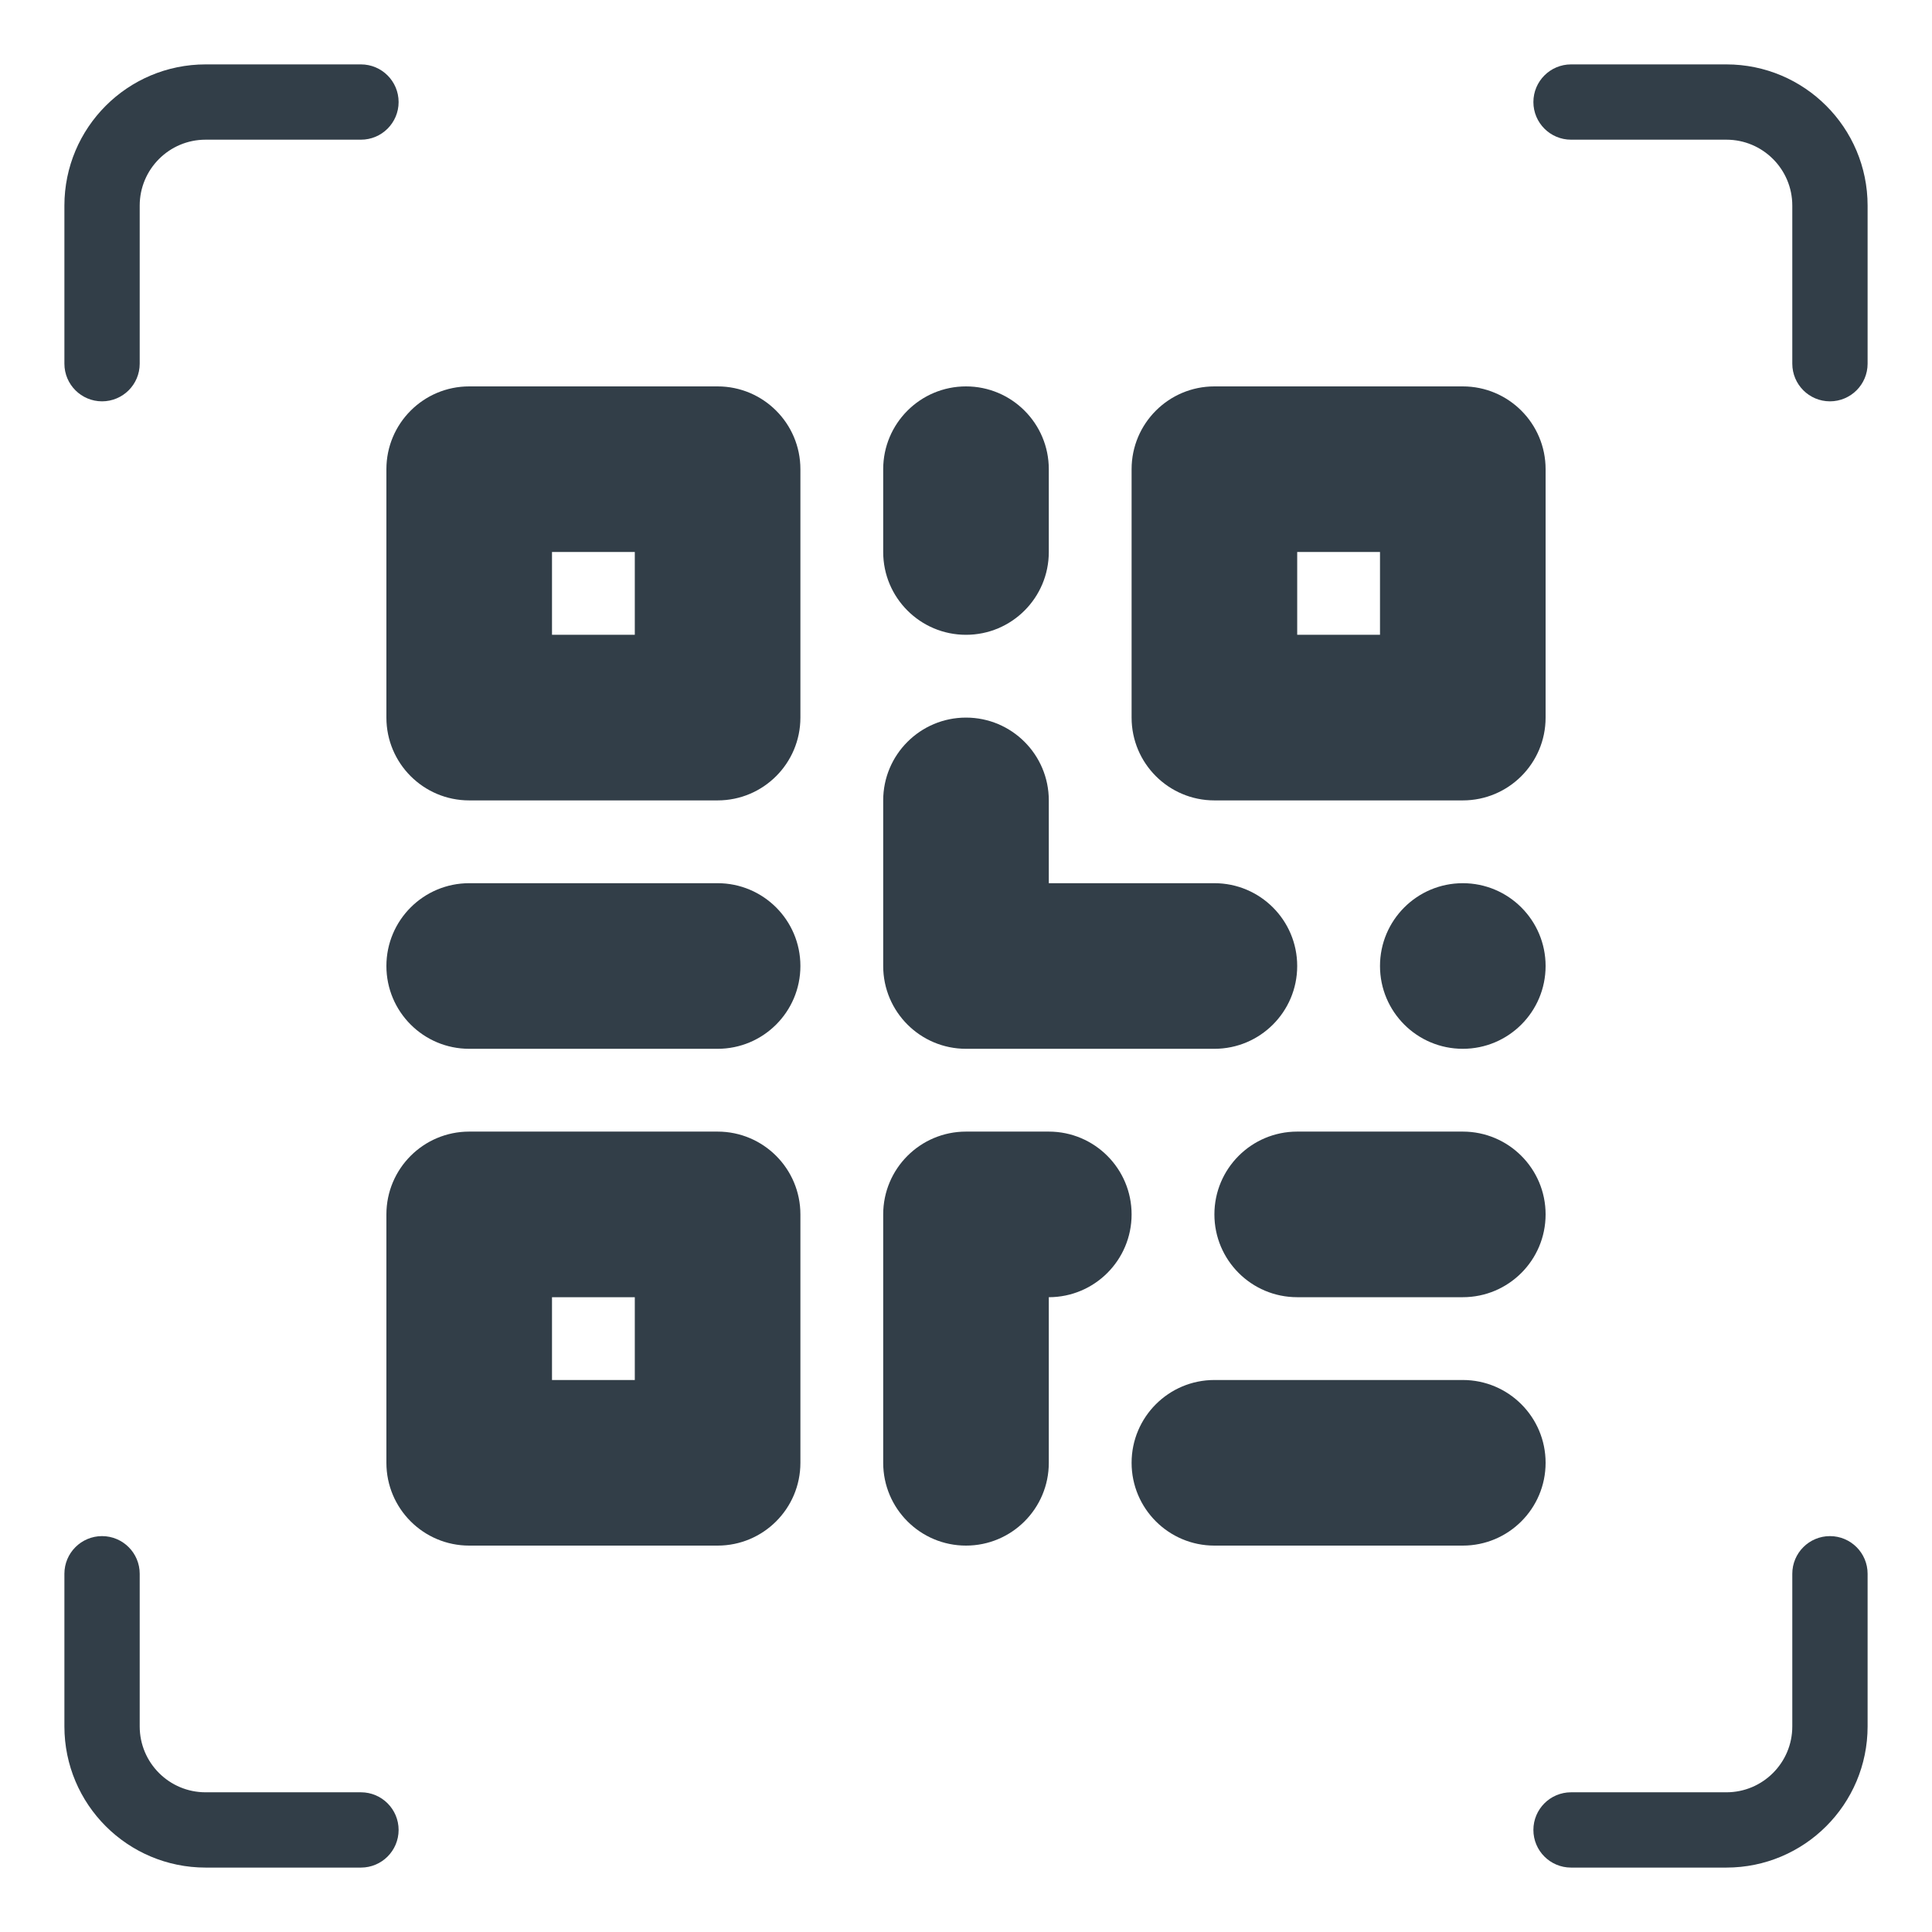 <svg  viewBox="0 0 98 98" fill="none" xmlns="http://www.w3.org/2000/svg">
<path fill-rule="evenodd" clip-rule="evenodd" d="M19.6 23.8C19.6 21.481 21.48 19.6 23.8 19.6H36.4C38.72 19.6 40.6 21.481 40.6 23.8V36.4C40.6 38.72 38.72 40.6 36.4 40.6H23.8C21.48 40.6 19.6 38.72 19.6 36.4V23.8ZM28 32.2V28H32.2V32.2H28Z" fill="#323E48"/>
<path fill-rule="evenodd" clip-rule="evenodd" d="M19.6 61.6C19.6 59.281 21.48 57.4 23.8 57.4H36.4C38.72 57.4 40.6 59.281 40.6 61.6V74.2C40.6 76.52 38.72 78.4 36.4 78.4H23.8C21.48 78.4 19.6 76.52 19.6 74.2V61.6ZM28 70V65.8H32.2V70H28Z" fill="#323E48"/>
<path fill-rule="evenodd" clip-rule="evenodd" d="M61.6 19.6C59.281 19.6 57.4 21.481 57.4 23.8V36.4C57.4 38.72 59.281 40.6 61.6 40.6H74.2C76.52 40.6 78.4 38.72 78.4 36.4V23.8C78.4 21.481 76.52 19.6 74.2 19.6H61.6ZM65.8 28V32.2H70V28H65.8Z" fill="#323E48"/>
<path d="M53.2 23.8C53.2 21.481 51.32 19.6 49 19.6C46.681 19.6 44.8 21.481 44.8 23.8V28C44.8 30.32 46.681 32.2 49 32.2C51.32 32.2 53.2 30.32 53.2 28V23.8Z" fill="#323E48"/>
<path d="M49 36.4C51.32 36.4 53.2 38.281 53.2 40.6V44.8H61.6C63.92 44.8 65.8 46.681 65.8 49C65.8 51.32 63.92 53.2 61.6 53.2H49C46.681 53.2 44.8 51.32 44.8 49V40.6C44.8 38.281 46.681 36.4 49 36.4Z" fill="#323E48"/>
<path d="M74.2 44.8C71.88 44.8 70 46.681 70 49C70 51.32 71.88 53.2 74.2 53.2C76.52 53.2 78.4 51.32 78.4 49C78.4 46.681 76.52 44.8 74.2 44.8Z" fill="#323E48"/>
<path d="M44.8 61.6C44.8 59.281 46.681 57.4 49 57.4H53.2C55.52 57.4 57.4 59.281 57.4 61.6C57.4 63.92 55.52 65.8 53.2 65.8V74.2C53.2 76.52 51.32 78.4 49 78.4C46.681 78.4 44.8 76.52 44.8 74.2V61.6Z" fill="#323E48"/>
<path d="M36.4 53.2C38.72 53.2 40.6 51.32 40.6 49C40.6 46.681 38.72 44.8 36.4 44.8H23.8C21.48 44.8 19.6 46.681 19.6 49C19.6 51.32 21.48 53.2 23.8 53.2H36.4Z" fill="#323E48"/>
<path d="M78.4 61.6C78.4 63.92 76.52 65.8 74.2 65.8H65.8C63.48 65.8 61.6 63.92 61.6 61.6C61.6 59.281 63.48 57.4 65.8 57.4H74.2C76.52 57.4 78.4 59.281 78.4 61.6Z" fill="#323E48"/>
<path d="M74.2 78.4C76.52 78.4 78.4 76.52 78.4 74.2C78.4 71.881 76.52 70 74.2 70H61.6C59.281 70 57.4 71.881 57.4 74.2C57.4 76.52 59.281 78.4 61.6 78.4H74.2Z" fill="#323E48"/>
<path d="M78.597 92.823C78.597 93.427 79.086 93.916 79.69 93.916H87.57C91.075 93.916 93.917 91.075 93.917 87.57V79.828C93.917 79.225 93.427 78.735 92.823 78.735C92.22 78.735 91.73 79.225 91.73 79.828V87.57C91.73 89.868 89.868 91.73 87.57 91.73H79.69C79.086 91.73 78.597 92.22 78.597 92.823ZM78.597 5.176C78.597 5.78 79.087 6.269 79.69 6.269H87.57C89.868 6.269 91.73 8.132 91.73 10.43V18.448C91.73 19.052 92.22 19.541 92.823 19.541C93.427 19.541 93.917 19.052 93.917 18.448V10.43C93.917 6.925 91.075 4.083 87.57 4.083H79.69C79.087 4.083 78.597 4.573 78.597 5.176ZM19.403 5.176C19.403 4.573 18.913 4.083 18.31 4.083H10.43C6.925 4.083 4.083 6.925 4.083 10.43V18.448C4.083 19.052 4.573 19.541 5.176 19.541C5.78 19.541 6.27 19.052 6.27 18.448V10.43C6.27 8.132 8.132 6.269 10.43 6.269H18.31C18.913 6.269 19.403 5.78 19.403 5.176ZM19.403 92.823C19.403 92.22 18.913 91.73 18.31 91.73H10.43C8.132 91.73 6.27 89.868 6.27 87.57V79.828C6.27 79.225 5.78 78.735 5.176 78.735C4.573 78.735 4.083 79.225 4.083 79.828V87.57C4.083 91.075 6.925 93.916 10.43 93.916H18.31C18.913 93.916 19.403 93.427 19.403 92.823Z" fill="#323E48" stroke="#323E48" stroke-width="1.633"/>
</svg>
